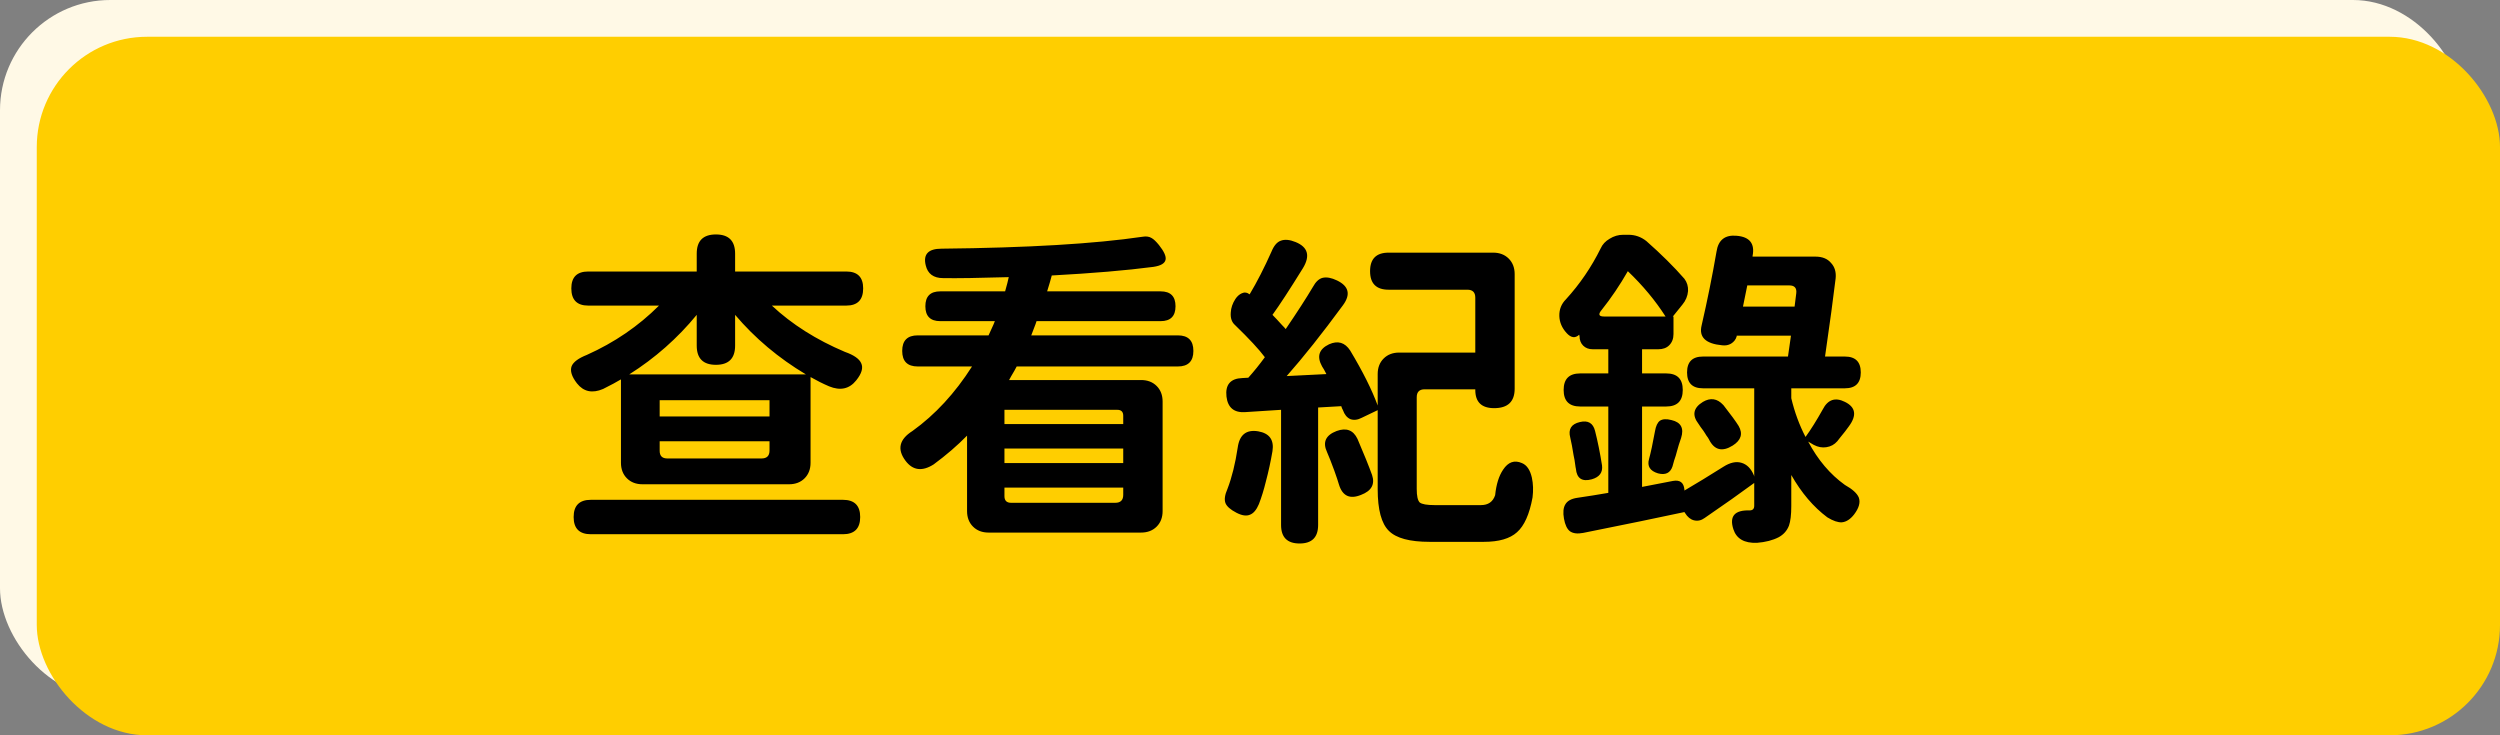 <svg width="136" height="40" viewBox="0 0 136 40" fill="none" xmlns="http://www.w3.org/2000/svg">
<rect x="0" y="0" width="136" height="40" fill="#808080" stroke="none"/>
<rect width="134" height="38" rx="6" fill="#FFF9E6"/>
<path d="M30.142 27.062C29.518 27.062 29.206 26.75 29.206 26.126C29.206 25.502 29.518 25.19 30.142 25.19H43.858C44.482 25.19 44.794 25.502 44.794 26.126C44.794 26.75 44.482 27.062 43.858 27.062H37H30.142ZM32.95 24.344C32.602 24.344 32.32 24.236 32.104 24.02C31.888 23.804 31.78 23.522 31.78 23.174V18.638C31.564 18.77 31.24 18.944 30.808 19.16C30.22 19.412 29.746 19.31 29.386 18.854C29.098 18.482 29.002 18.17 29.098 17.918C29.194 17.69 29.47 17.486 29.926 17.306C31.426 16.634 32.734 15.74 33.85 14.624H29.998C29.386 14.624 29.08 14.312 29.08 13.688C29.08 13.076 29.386 12.77 29.998 12.77H35.902V11.798C35.902 11.102 36.25 10.754 36.946 10.754C37.642 10.754 37.99 11.102 37.99 11.798V12.77H44.038C44.65 12.77 44.956 13.076 44.956 13.688C44.956 14.312 44.65 14.624 44.038 14.624H39.988C41.08 15.644 42.406 16.484 43.966 17.144C44.446 17.312 44.74 17.516 44.848 17.756C44.968 18.008 44.878 18.32 44.578 18.692C44.206 19.16 43.714 19.268 43.102 19.016C42.766 18.872 42.43 18.704 42.094 18.512V23.174C42.094 23.522 41.986 23.804 41.77 24.02C41.554 24.236 41.272 24.344 40.924 24.344H36.928H32.95ZM34.3 22.94H36.874H39.43C39.718 22.94 39.862 22.796 39.862 22.508V22.004H33.886V22.526C33.886 22.802 34.024 22.94 34.3 22.94ZM33.886 20.654H36.874H39.862V19.772H33.886V20.654ZM32.23 18.368H37.036H41.842C40.354 17.48 39.07 16.4 37.99 15.128V16.802C37.99 17.498 37.642 17.846 36.946 17.846C36.25 17.846 35.902 17.498 35.902 16.802V15.128C34.858 16.4 33.634 17.48 32.23 18.368ZM51.778 26.972C51.43 26.972 51.148 26.864 50.932 26.648C50.716 26.432 50.608 26.15 50.608 25.802V21.698C50.08 22.238 49.474 22.76 48.79 23.264C48.166 23.66 47.656 23.594 47.26 23.066C46.792 22.442 46.918 21.902 47.638 21.446C48.874 20.558 49.954 19.388 50.878 17.936H47.926C47.362 17.936 47.08 17.654 47.08 17.09C47.08 16.526 47.362 16.244 47.926 16.244H51.778C51.838 16.112 51.928 15.914 52.048 15.65C52.084 15.566 52.108 15.506 52.12 15.47H49.15C48.61 15.47 48.34 15.2 48.34 14.66C48.34 14.12 48.61 13.85 49.15 13.85H52.678C52.774 13.514 52.84 13.256 52.876 13.076C51.268 13.124 50.08 13.142 49.312 13.13C48.784 13.13 48.466 12.896 48.358 12.428C48.214 11.828 48.502 11.528 49.222 11.528C53.902 11.48 57.544 11.264 60.148 10.88C60.352 10.844 60.52 10.868 60.652 10.952C60.76 11.012 60.892 11.138 61.048 11.33C61.324 11.678 61.444 11.942 61.408 12.122C61.372 12.326 61.15 12.458 60.742 12.518C59.278 12.71 57.436 12.866 55.216 12.986C55.168 13.178 55.084 13.466 54.964 13.85H61.138C61.678 13.85 61.948 14.12 61.948 14.66C61.948 15.2 61.678 15.47 61.138 15.47H54.388C54.364 15.554 54.316 15.686 54.244 15.866C54.184 16.034 54.136 16.16 54.1 16.244H62.074C62.638 16.244 62.92 16.526 62.92 17.09C62.92 17.654 62.638 17.936 62.074 17.936H58.114H53.308C53.248 18.056 53.146 18.236 53.002 18.476C52.954 18.56 52.918 18.626 52.894 18.674H60.076C60.424 18.674 60.706 18.782 60.922 18.998C61.138 19.214 61.246 19.496 61.246 19.844V25.802C61.246 26.15 61.138 26.432 60.922 26.648C60.706 26.864 60.424 26.972 60.076 26.972H51.778ZM53.002 25.352H58.672C58.96 25.352 59.104 25.208 59.104 24.92V24.524H55.864H52.642V24.992C52.642 25.232 52.762 25.352 53.002 25.352ZM52.642 23.192H55.864H59.104V22.4H52.642V23.192ZM52.642 21.068H55.864H59.104V20.618C59.104 20.402 58.996 20.294 58.78 20.294H52.642V21.068ZM68.698 27.566C68.026 27.566 67.69 27.23 67.69 26.558V20.294L65.728 20.42C65.128 20.456 64.792 20.174 64.72 19.574C64.648 18.926 64.936 18.59 65.584 18.566L65.908 18.548C66.22 18.2 66.52 17.828 66.808 17.432C66.496 17.012 65.956 16.43 65.188 15.686C65.008 15.53 64.93 15.302 64.954 15.002C64.966 14.75 65.05 14.504 65.206 14.264C65.302 14.12 65.416 14.018 65.548 13.958C65.692 13.886 65.836 13.904 65.98 14.012C66.388 13.328 66.784 12.554 67.168 11.69C67.3 11.366 67.468 11.168 67.672 11.096C67.888 11.012 68.158 11.036 68.482 11.168C69.154 11.444 69.286 11.918 68.878 12.59C68.158 13.754 67.606 14.6 67.222 15.128C67.354 15.26 67.528 15.446 67.744 15.686C67.84 15.782 67.906 15.854 67.942 15.902C68.578 14.966 69.07 14.204 69.418 13.616C69.574 13.328 69.754 13.16 69.958 13.112C70.174 13.064 70.432 13.112 70.732 13.256C71.38 13.568 71.488 14.018 71.056 14.606C69.928 16.142 68.908 17.426 67.996 18.458L70.156 18.35C70.06 18.158 69.982 18.02 69.922 17.936C69.622 17.396 69.748 16.994 70.3 16.73C70.78 16.514 71.164 16.628 71.452 17.072C72.136 18.212 72.634 19.208 72.946 20.06V18.35C72.946 18.002 73.054 17.72 73.27 17.504C73.486 17.288 73.768 17.18 74.116 17.18H78.256V14.192C78.256 13.904 78.112 13.76 77.824 13.76H73.54C72.868 13.76 72.532 13.424 72.532 12.752C72.532 12.08 72.868 11.744 73.54 11.744H76.456H79.228C79.576 11.744 79.858 11.852 80.074 12.068C80.29 12.284 80.398 12.566 80.398 12.914V19.142C80.398 19.85 80.026 20.204 79.282 20.204C78.598 20.204 78.256 19.874 78.256 19.214V19.178H75.502C75.214 19.178 75.07 19.322 75.07 19.61V24.596C75.07 24.98 75.124 25.226 75.232 25.334C75.352 25.43 75.622 25.478 76.042 25.478H78.562C78.958 25.478 79.216 25.298 79.336 24.938C79.396 24.35 79.54 23.888 79.768 23.552C80.044 23.132 80.386 23.012 80.794 23.192C81.058 23.3 81.238 23.564 81.334 23.984C81.406 24.32 81.418 24.68 81.37 25.064C81.202 25.976 80.92 26.606 80.524 26.954C80.14 27.302 79.54 27.476 78.724 27.476H75.772C74.692 27.476 73.954 27.278 73.558 26.882C73.15 26.486 72.946 25.73 72.946 24.614V20.312L72.082 20.726C71.854 20.846 71.644 20.87 71.452 20.798C71.272 20.714 71.14 20.552 71.056 20.312C71.044 20.288 71.026 20.252 71.002 20.204C70.99 20.156 70.978 20.12 70.966 20.096L69.706 20.168V26.558C69.706 27.23 69.37 27.566 68.698 27.566ZM65.998 26C65.806 26.084 65.56 26.048 65.26 25.892C64.936 25.724 64.738 25.55 64.666 25.37C64.594 25.178 64.63 24.92 64.774 24.596C65.014 23.972 65.2 23.222 65.332 22.346C65.428 21.65 65.8 21.356 66.448 21.464C67.06 21.572 67.318 21.932 67.222 22.544C67.126 23.108 67.006 23.66 66.862 24.2C66.754 24.644 66.628 25.052 66.484 25.424C66.352 25.736 66.19 25.928 65.998 26ZM72.046 24.92C71.434 25.172 71.032 24.986 70.84 24.362C70.792 24.194 70.708 23.942 70.588 23.606C70.42 23.15 70.288 22.814 70.192 22.598C69.94 22.058 70.114 21.674 70.714 21.446C71.242 21.254 71.62 21.398 71.848 21.878C72.208 22.718 72.472 23.372 72.64 23.84C72.808 24.344 72.61 24.704 72.046 24.92ZM93.574 27.53C92.89 27.554 92.464 27.308 92.296 26.792C92.068 26.084 92.362 25.742 93.178 25.766C93.346 25.766 93.43 25.682 93.43 25.514V24.272C92.698 24.812 91.798 25.448 90.73 26.18C90.55 26.312 90.358 26.354 90.154 26.306C89.962 26.258 89.8 26.126 89.668 25.91L89.632 25.856C88.24 26.156 86.404 26.534 84.124 26.99C83.812 27.05 83.572 27.02 83.404 26.9C83.248 26.78 83.14 26.552 83.08 26.216C83.02 25.88 83.044 25.622 83.152 25.442C83.26 25.25 83.476 25.13 83.8 25.082C84.376 24.998 84.94 24.908 85.492 24.812V20.114H83.962C83.362 20.114 83.062 19.814 83.062 19.214C83.062 18.614 83.362 18.314 83.962 18.314H85.492V17H84.646C84.43 17 84.256 16.934 84.124 16.802C83.992 16.67 83.926 16.496 83.926 16.28L83.908 16.208C83.692 16.412 83.464 16.382 83.224 16.118C82.972 15.842 82.84 15.536 82.828 15.2C82.816 14.84 82.936 14.534 83.188 14.282C83.944 13.454 84.574 12.53 85.078 11.51C85.174 11.294 85.336 11.12 85.564 10.988C85.792 10.844 86.038 10.772 86.302 10.772H86.59C86.95 10.772 87.274 10.886 87.562 11.114C88.366 11.822 89.056 12.506 89.632 13.166C89.776 13.358 89.842 13.58 89.83 13.832C89.806 14.108 89.704 14.354 89.524 14.57L89.002 15.218H89.038V16.172C89.038 16.424 88.96 16.628 88.804 16.784C88.66 16.928 88.462 17 88.21 17H87.328V18.314H88.642C89.242 18.314 89.542 18.614 89.542 19.214C89.542 19.814 89.242 20.114 88.642 20.114H87.328V24.488C87.892 24.38 88.45 24.272 89.002 24.164C89.386 24.092 89.596 24.248 89.632 24.632V24.686C90.268 24.314 90.976 23.882 91.756 23.39C92.116 23.162 92.44 23.09 92.728 23.174C93.028 23.258 93.256 23.486 93.412 23.858L93.43 23.93V19.124H90.64C90.064 19.124 89.776 18.836 89.776 18.26C89.776 17.684 90.064 17.396 90.64 17.396H92.512H95.266C95.29 17.24 95.326 16.988 95.374 16.64C95.398 16.472 95.416 16.346 95.428 16.262H92.476V16.298C92.428 16.466 92.326 16.598 92.17 16.694C92.026 16.778 91.864 16.808 91.684 16.784C90.784 16.7 90.412 16.34 90.568 15.704C90.88 14.348 91.15 13.01 91.378 11.69C91.474 11.054 91.84 10.766 92.476 10.826C93.184 10.886 93.472 11.252 93.34 11.924V11.96H96.76C97.132 11.96 97.414 12.074 97.606 12.302C97.81 12.518 97.894 12.8 97.858 13.148C97.738 14.156 97.546 15.572 97.282 17.396H98.362C98.938 17.396 99.226 17.684 99.226 18.26C99.226 18.836 98.938 19.124 98.362 19.124H95.446V19.664C95.626 20.42 95.884 21.122 96.22 21.77C96.508 21.374 96.82 20.876 97.156 20.276C97.432 19.736 97.834 19.598 98.362 19.862C98.95 20.15 99.022 20.594 98.578 21.194C98.47 21.35 98.302 21.566 98.074 21.842C98.014 21.914 97.972 21.968 97.948 22.004C97.792 22.184 97.594 22.292 97.354 22.328C97.126 22.364 96.898 22.322 96.67 22.202L96.364 22.022C96.892 23.018 97.558 23.804 98.362 24.38C98.77 24.608 99.022 24.836 99.118 25.064C99.214 25.328 99.13 25.634 98.866 25.982C98.662 26.246 98.44 26.39 98.2 26.414C97.984 26.426 97.72 26.336 97.408 26.144C96.652 25.58 95.998 24.812 95.446 23.84V25.532C95.446 26 95.404 26.354 95.32 26.594C95.212 26.87 95.026 27.08 94.762 27.224C94.438 27.392 94.042 27.494 93.574 27.53ZM84.592 24.074C84.064 24.218 83.776 24.026 83.728 23.498C83.728 23.474 83.722 23.444 83.71 23.408C83.674 23.12 83.638 22.904 83.602 22.76C83.542 22.376 83.482 22.058 83.422 21.806C83.302 21.35 83.476 21.068 83.944 20.96C84.388 20.852 84.664 21.014 84.772 21.446C84.916 22.01 85.042 22.634 85.15 23.318C85.198 23.702 85.012 23.954 84.592 24.074ZM88.984 23.372C88.864 23.732 88.6 23.858 88.192 23.75C87.76 23.618 87.598 23.36 87.706 22.976C87.802 22.628 87.91 22.124 88.03 21.464C88.078 21.176 88.168 20.984 88.3 20.888C88.444 20.792 88.654 20.78 88.93 20.852C89.446 20.972 89.62 21.296 89.452 21.824C89.428 21.908 89.386 22.034 89.326 22.202C89.278 22.37 89.242 22.496 89.218 22.58C89.194 22.688 89.146 22.844 89.074 23.048C89.038 23.192 89.008 23.3 88.984 23.372ZM92.26 22.238C91.684 22.598 91.252 22.484 90.964 21.896C90.94 21.848 90.892 21.776 90.82 21.68C90.796 21.644 90.778 21.614 90.766 21.59C90.718 21.506 90.634 21.386 90.514 21.23C90.466 21.158 90.43 21.104 90.406 21.068C90.034 20.588 90.112 20.186 90.64 19.862C91.048 19.622 91.414 19.676 91.738 20.024L91.756 20.042C92.152 20.546 92.428 20.924 92.584 21.176C92.824 21.596 92.716 21.95 92.26 22.238ZM85.258 15.218H86.716H88.606C88.054 14.354 87.37 13.532 86.554 12.752C86.122 13.508 85.648 14.21 85.132 14.858C84.928 15.098 84.97 15.218 85.258 15.218ZM92.818 14.678H94.222H95.626L95.716 13.958C95.752 13.67 95.626 13.526 95.338 13.526H93.052L92.818 14.678Z" fill="black"/>
<rect x="2" y="2" width="134" height="38" rx="6" fill="#FFCE00"/>
<path d="M32.142 29.062C31.518 29.062 31.206 28.75 31.206 28.126C31.206 27.502 31.518 27.19 32.142 27.19H45.858C46.482 27.19 46.794 27.502 46.794 28.126C46.794 28.75 46.482 29.062 45.858 29.062H39H32.142ZM34.95 26.344C34.602 26.344 34.32 26.236 34.104 26.02C33.888 25.804 33.78 25.522 33.78 25.174V20.638C33.564 20.77 33.24 20.944 32.808 21.16C32.22 21.412 31.746 21.31 31.386 20.854C31.098 20.482 31.002 20.17 31.098 19.918C31.194 19.69 31.47 19.486 31.926 19.306C33.426 18.634 34.734 17.74 35.85 16.624H31.998C31.386 16.624 31.08 16.312 31.08 15.688C31.08 15.076 31.386 14.77 31.998 14.77H37.902V13.798C37.902 13.102 38.25 12.754 38.946 12.754C39.642 12.754 39.99 13.102 39.99 13.798V14.77H46.038C46.65 14.77 46.956 15.076 46.956 15.688C46.956 16.312 46.65 16.624 46.038 16.624H41.988C43.08 17.644 44.406 18.484 45.966 19.144C46.446 19.312 46.74 19.516 46.848 19.756C46.968 20.008 46.878 20.32 46.578 20.692C46.206 21.16 45.714 21.268 45.102 21.016C44.766 20.872 44.43 20.704 44.094 20.512V25.174C44.094 25.522 43.986 25.804 43.77 26.02C43.554 26.236 43.272 26.344 42.924 26.344H38.928H34.95ZM36.3 24.94H38.874H41.43C41.718 24.94 41.862 24.796 41.862 24.508V24.004H35.886V24.526C35.886 24.802 36.024 24.94 36.3 24.94ZM35.886 22.654H38.874H41.862V21.772H35.886V22.654ZM34.23 20.368H39.036H43.842C42.354 19.48 41.07 18.4 39.99 17.128V18.802C39.99 19.498 39.642 19.846 38.946 19.846C38.25 19.846 37.902 19.498 37.902 18.802V17.128C36.858 18.4 35.634 19.48 34.23 20.368ZM53.778 28.972C53.43 28.972 53.148 28.864 52.932 28.648C52.716 28.432 52.608 28.15 52.608 27.802V23.698C52.08 24.238 51.474 24.76 50.79 25.264C50.166 25.66 49.656 25.594 49.26 25.066C48.792 24.442 48.918 23.902 49.638 23.446C50.874 22.558 51.954 21.388 52.878 19.936H49.926C49.362 19.936 49.08 19.654 49.08 19.09C49.08 18.526 49.362 18.244 49.926 18.244H53.778C53.838 18.112 53.928 17.914 54.048 17.65C54.084 17.566 54.108 17.506 54.12 17.47H51.15C50.61 17.47 50.34 17.2 50.34 16.66C50.34 16.12 50.61 15.85 51.15 15.85H54.678C54.774 15.514 54.84 15.256 54.876 15.076C53.268 15.124 52.08 15.142 51.312 15.13C50.784 15.13 50.466 14.896 50.358 14.428C50.214 13.828 50.502 13.528 51.222 13.528C55.902 13.48 59.544 13.264 62.148 12.88C62.352 12.844 62.52 12.868 62.652 12.952C62.76 13.012 62.892 13.138 63.048 13.33C63.324 13.678 63.444 13.942 63.408 14.122C63.372 14.326 63.15 14.458 62.742 14.518C61.278 14.71 59.436 14.866 57.216 14.986C57.168 15.178 57.084 15.466 56.964 15.85H63.138C63.678 15.85 63.948 16.12 63.948 16.66C63.948 17.2 63.678 17.47 63.138 17.47H56.388C56.364 17.554 56.316 17.686 56.244 17.866C56.184 18.034 56.136 18.16 56.1 18.244H64.074C64.638 18.244 64.92 18.526 64.92 19.09C64.92 19.654 64.638 19.936 64.074 19.936H60.114H55.308C55.248 20.056 55.146 20.236 55.002 20.476C54.954 20.56 54.918 20.626 54.894 20.674H62.076C62.424 20.674 62.706 20.782 62.922 20.998C63.138 21.214 63.246 21.496 63.246 21.844V27.802C63.246 28.15 63.138 28.432 62.922 28.648C62.706 28.864 62.424 28.972 62.076 28.972H53.778ZM55.002 27.352H60.672C60.96 27.352 61.104 27.208 61.104 26.92V26.524H57.864H54.642V26.992C54.642 27.232 54.762 27.352 55.002 27.352ZM54.642 25.192H57.864H61.104V24.4H54.642V25.192ZM54.642 23.068H57.864H61.104V22.618C61.104 22.402 60.996 22.294 60.78 22.294H54.642V23.068ZM70.698 29.566C70.026 29.566 69.69 29.23 69.69 28.558V22.294L67.728 22.42C67.128 22.456 66.792 22.174 66.72 21.574C66.648 20.926 66.936 20.59 67.584 20.566L67.908 20.548C68.22 20.2 68.52 19.828 68.808 19.432C68.496 19.012 67.956 18.43 67.188 17.686C67.008 17.53 66.93 17.302 66.954 17.002C66.966 16.75 67.05 16.504 67.206 16.264C67.302 16.12 67.416 16.018 67.548 15.958C67.692 15.886 67.836 15.904 67.98 16.012C68.388 15.328 68.784 14.554 69.168 13.69C69.3 13.366 69.468 13.168 69.672 13.096C69.888 13.012 70.158 13.036 70.482 13.168C71.154 13.444 71.286 13.918 70.878 14.59C70.158 15.754 69.606 16.6 69.222 17.128C69.354 17.26 69.528 17.446 69.744 17.686C69.84 17.782 69.906 17.854 69.942 17.902C70.578 16.966 71.07 16.204 71.418 15.616C71.574 15.328 71.754 15.16 71.958 15.112C72.174 15.064 72.432 15.112 72.732 15.256C73.38 15.568 73.488 16.018 73.056 16.606C71.928 18.142 70.908 19.426 69.996 20.458L72.156 20.35C72.06 20.158 71.982 20.02 71.922 19.936C71.622 19.396 71.748 18.994 72.3 18.73C72.78 18.514 73.164 18.628 73.452 19.072C74.136 20.212 74.634 21.208 74.946 22.06V20.35C74.946 20.002 75.054 19.72 75.27 19.504C75.486 19.288 75.768 19.18 76.116 19.18H80.256V16.192C80.256 15.904 80.112 15.76 79.824 15.76H75.54C74.868 15.76 74.532 15.424 74.532 14.752C74.532 14.08 74.868 13.744 75.54 13.744H78.456H81.228C81.576 13.744 81.858 13.852 82.074 14.068C82.29 14.284 82.398 14.566 82.398 14.914V21.142C82.398 21.85 82.026 22.204 81.282 22.204C80.598 22.204 80.256 21.874 80.256 21.214V21.178H77.502C77.214 21.178 77.07 21.322 77.07 21.61V26.596C77.07 26.98 77.124 27.226 77.232 27.334C77.352 27.43 77.622 27.478 78.042 27.478H80.562C80.958 27.478 81.216 27.298 81.336 26.938C81.396 26.35 81.54 25.888 81.768 25.552C82.044 25.132 82.386 25.012 82.794 25.192C83.058 25.3 83.238 25.564 83.334 25.984C83.406 26.32 83.418 26.68 83.37 27.064C83.202 27.976 82.92 28.606 82.524 28.954C82.14 29.302 81.54 29.476 80.724 29.476H77.772C76.692 29.476 75.954 29.278 75.558 28.882C75.15 28.486 74.946 27.73 74.946 26.614V22.312L74.082 22.726C73.854 22.846 73.644 22.87 73.452 22.798C73.272 22.714 73.14 22.552 73.056 22.312C73.044 22.288 73.026 22.252 73.002 22.204C72.99 22.156 72.978 22.12 72.966 22.096L71.706 22.168V28.558C71.706 29.23 71.37 29.566 70.698 29.566ZM67.998 28C67.806 28.084 67.56 28.048 67.26 27.892C66.936 27.724 66.738 27.55 66.666 27.37C66.594 27.178 66.63 26.92 66.774 26.596C67.014 25.972 67.2 25.222 67.332 24.346C67.428 23.65 67.8 23.356 68.448 23.464C69.06 23.572 69.318 23.932 69.222 24.544C69.126 25.108 69.006 25.66 68.862 26.2C68.754 26.644 68.628 27.052 68.484 27.424C68.352 27.736 68.19 27.928 67.998 28ZM74.046 26.92C73.434 27.172 73.032 26.986 72.84 26.362C72.792 26.194 72.708 25.942 72.588 25.606C72.42 25.15 72.288 24.814 72.192 24.598C71.94 24.058 72.114 23.674 72.714 23.446C73.242 23.254 73.62 23.398 73.848 23.878C74.208 24.718 74.472 25.372 74.64 25.84C74.808 26.344 74.61 26.704 74.046 26.92ZM95.574 29.53C94.89 29.554 94.464 29.308 94.296 28.792C94.068 28.084 94.362 27.742 95.178 27.766C95.346 27.766 95.43 27.682 95.43 27.514V26.272C94.698 26.812 93.798 27.448 92.73 28.18C92.55 28.312 92.358 28.354 92.154 28.306C91.962 28.258 91.8 28.126 91.668 27.91L91.632 27.856C90.24 28.156 88.404 28.534 86.124 28.99C85.812 29.05 85.572 29.02 85.404 28.9C85.248 28.78 85.14 28.552 85.08 28.216C85.02 27.88 85.044 27.622 85.152 27.442C85.26 27.25 85.476 27.13 85.8 27.082C86.376 26.998 86.94 26.908 87.492 26.812V22.114H85.962C85.362 22.114 85.062 21.814 85.062 21.214C85.062 20.614 85.362 20.314 85.962 20.314H87.492V19H86.646C86.43 19 86.256 18.934 86.124 18.802C85.992 18.67 85.926 18.496 85.926 18.28L85.908 18.208C85.692 18.412 85.464 18.382 85.224 18.118C84.972 17.842 84.84 17.536 84.828 17.2C84.816 16.84 84.936 16.534 85.188 16.282C85.944 15.454 86.574 14.53 87.078 13.51C87.174 13.294 87.336 13.12 87.564 12.988C87.792 12.844 88.038 12.772 88.302 12.772H88.59C88.95 12.772 89.274 12.886 89.562 13.114C90.366 13.822 91.056 14.506 91.632 15.166C91.776 15.358 91.842 15.58 91.83 15.832C91.806 16.108 91.704 16.354 91.524 16.57L91.002 17.218H91.038V18.172C91.038 18.424 90.96 18.628 90.804 18.784C90.66 18.928 90.462 19 90.21 19H89.328V20.314H90.642C91.242 20.314 91.542 20.614 91.542 21.214C91.542 21.814 91.242 22.114 90.642 22.114H89.328V26.488C89.892 26.38 90.45 26.272 91.002 26.164C91.386 26.092 91.596 26.248 91.632 26.632V26.686C92.268 26.314 92.976 25.882 93.756 25.39C94.116 25.162 94.44 25.09 94.728 25.174C95.028 25.258 95.256 25.486 95.412 25.858L95.43 25.93V21.124H92.64C92.064 21.124 91.776 20.836 91.776 20.26C91.776 19.684 92.064 19.396 92.64 19.396H94.512H97.266C97.29 19.24 97.326 18.988 97.374 18.64C97.398 18.472 97.416 18.346 97.428 18.262H94.476V18.298C94.428 18.466 94.326 18.598 94.17 18.694C94.026 18.778 93.864 18.808 93.684 18.784C92.784 18.7 92.412 18.34 92.568 17.704C92.88 16.348 93.15 15.01 93.378 13.69C93.474 13.054 93.84 12.766 94.476 12.826C95.184 12.886 95.472 13.252 95.34 13.924V13.96H98.76C99.132 13.96 99.414 14.074 99.606 14.302C99.81 14.518 99.894 14.8 99.858 15.148C99.738 16.156 99.546 17.572 99.282 19.396H100.362C100.938 19.396 101.226 19.684 101.226 20.26C101.226 20.836 100.938 21.124 100.362 21.124H97.446V21.664C97.626 22.42 97.884 23.122 98.22 23.77C98.508 23.374 98.82 22.876 99.156 22.276C99.432 21.736 99.834 21.598 100.362 21.862C100.95 22.15 101.022 22.594 100.578 23.194C100.47 23.35 100.302 23.566 100.074 23.842C100.014 23.914 99.972 23.968 99.948 24.004C99.792 24.184 99.594 24.292 99.354 24.328C99.126 24.364 98.898 24.322 98.67 24.202L98.364 24.022C98.892 25.018 99.558 25.804 100.362 26.38C100.77 26.608 101.022 26.836 101.118 27.064C101.214 27.328 101.13 27.634 100.866 27.982C100.662 28.246 100.44 28.39 100.2 28.414C99.984 28.426 99.72 28.336 99.408 28.144C98.652 27.58 97.998 26.812 97.446 25.84V27.532C97.446 28 97.404 28.354 97.32 28.594C97.212 28.87 97.026 29.08 96.762 29.224C96.438 29.392 96.042 29.494 95.574 29.53ZM86.592 26.074C86.064 26.218 85.776 26.026 85.728 25.498C85.728 25.474 85.722 25.444 85.71 25.408C85.674 25.12 85.638 24.904 85.602 24.76C85.542 24.376 85.482 24.058 85.422 23.806C85.302 23.35 85.476 23.068 85.944 22.96C86.388 22.852 86.664 23.014 86.772 23.446C86.916 24.01 87.042 24.634 87.15 25.318C87.198 25.702 87.012 25.954 86.592 26.074ZM90.984 25.372C90.864 25.732 90.6 25.858 90.192 25.75C89.76 25.618 89.598 25.36 89.706 24.976C89.802 24.628 89.91 24.124 90.03 23.464C90.078 23.176 90.168 22.984 90.3 22.888C90.444 22.792 90.654 22.78 90.93 22.852C91.446 22.972 91.62 23.296 91.452 23.824C91.428 23.908 91.386 24.034 91.326 24.202C91.278 24.37 91.242 24.496 91.218 24.58C91.194 24.688 91.146 24.844 91.074 25.048C91.038 25.192 91.008 25.3 90.984 25.372ZM94.26 24.238C93.684 24.598 93.252 24.484 92.964 23.896C92.94 23.848 92.892 23.776 92.82 23.68C92.796 23.644 92.778 23.614 92.766 23.59C92.718 23.506 92.634 23.386 92.514 23.23C92.466 23.158 92.43 23.104 92.406 23.068C92.034 22.588 92.112 22.186 92.64 21.862C93.048 21.622 93.414 21.676 93.738 22.024L93.756 22.042C94.152 22.546 94.428 22.924 94.584 23.176C94.824 23.596 94.716 23.95 94.26 24.238ZM87.258 17.218H88.716H90.606C90.054 16.354 89.37 15.532 88.554 14.752C88.122 15.508 87.648 16.21 87.132 16.858C86.928 17.098 86.97 17.218 87.258 17.218ZM94.818 16.678H96.222H97.626L97.716 15.958C97.752 15.67 97.626 15.526 97.338 15.526H95.052L94.818 16.678Z" fill="black"/>
</svg>
